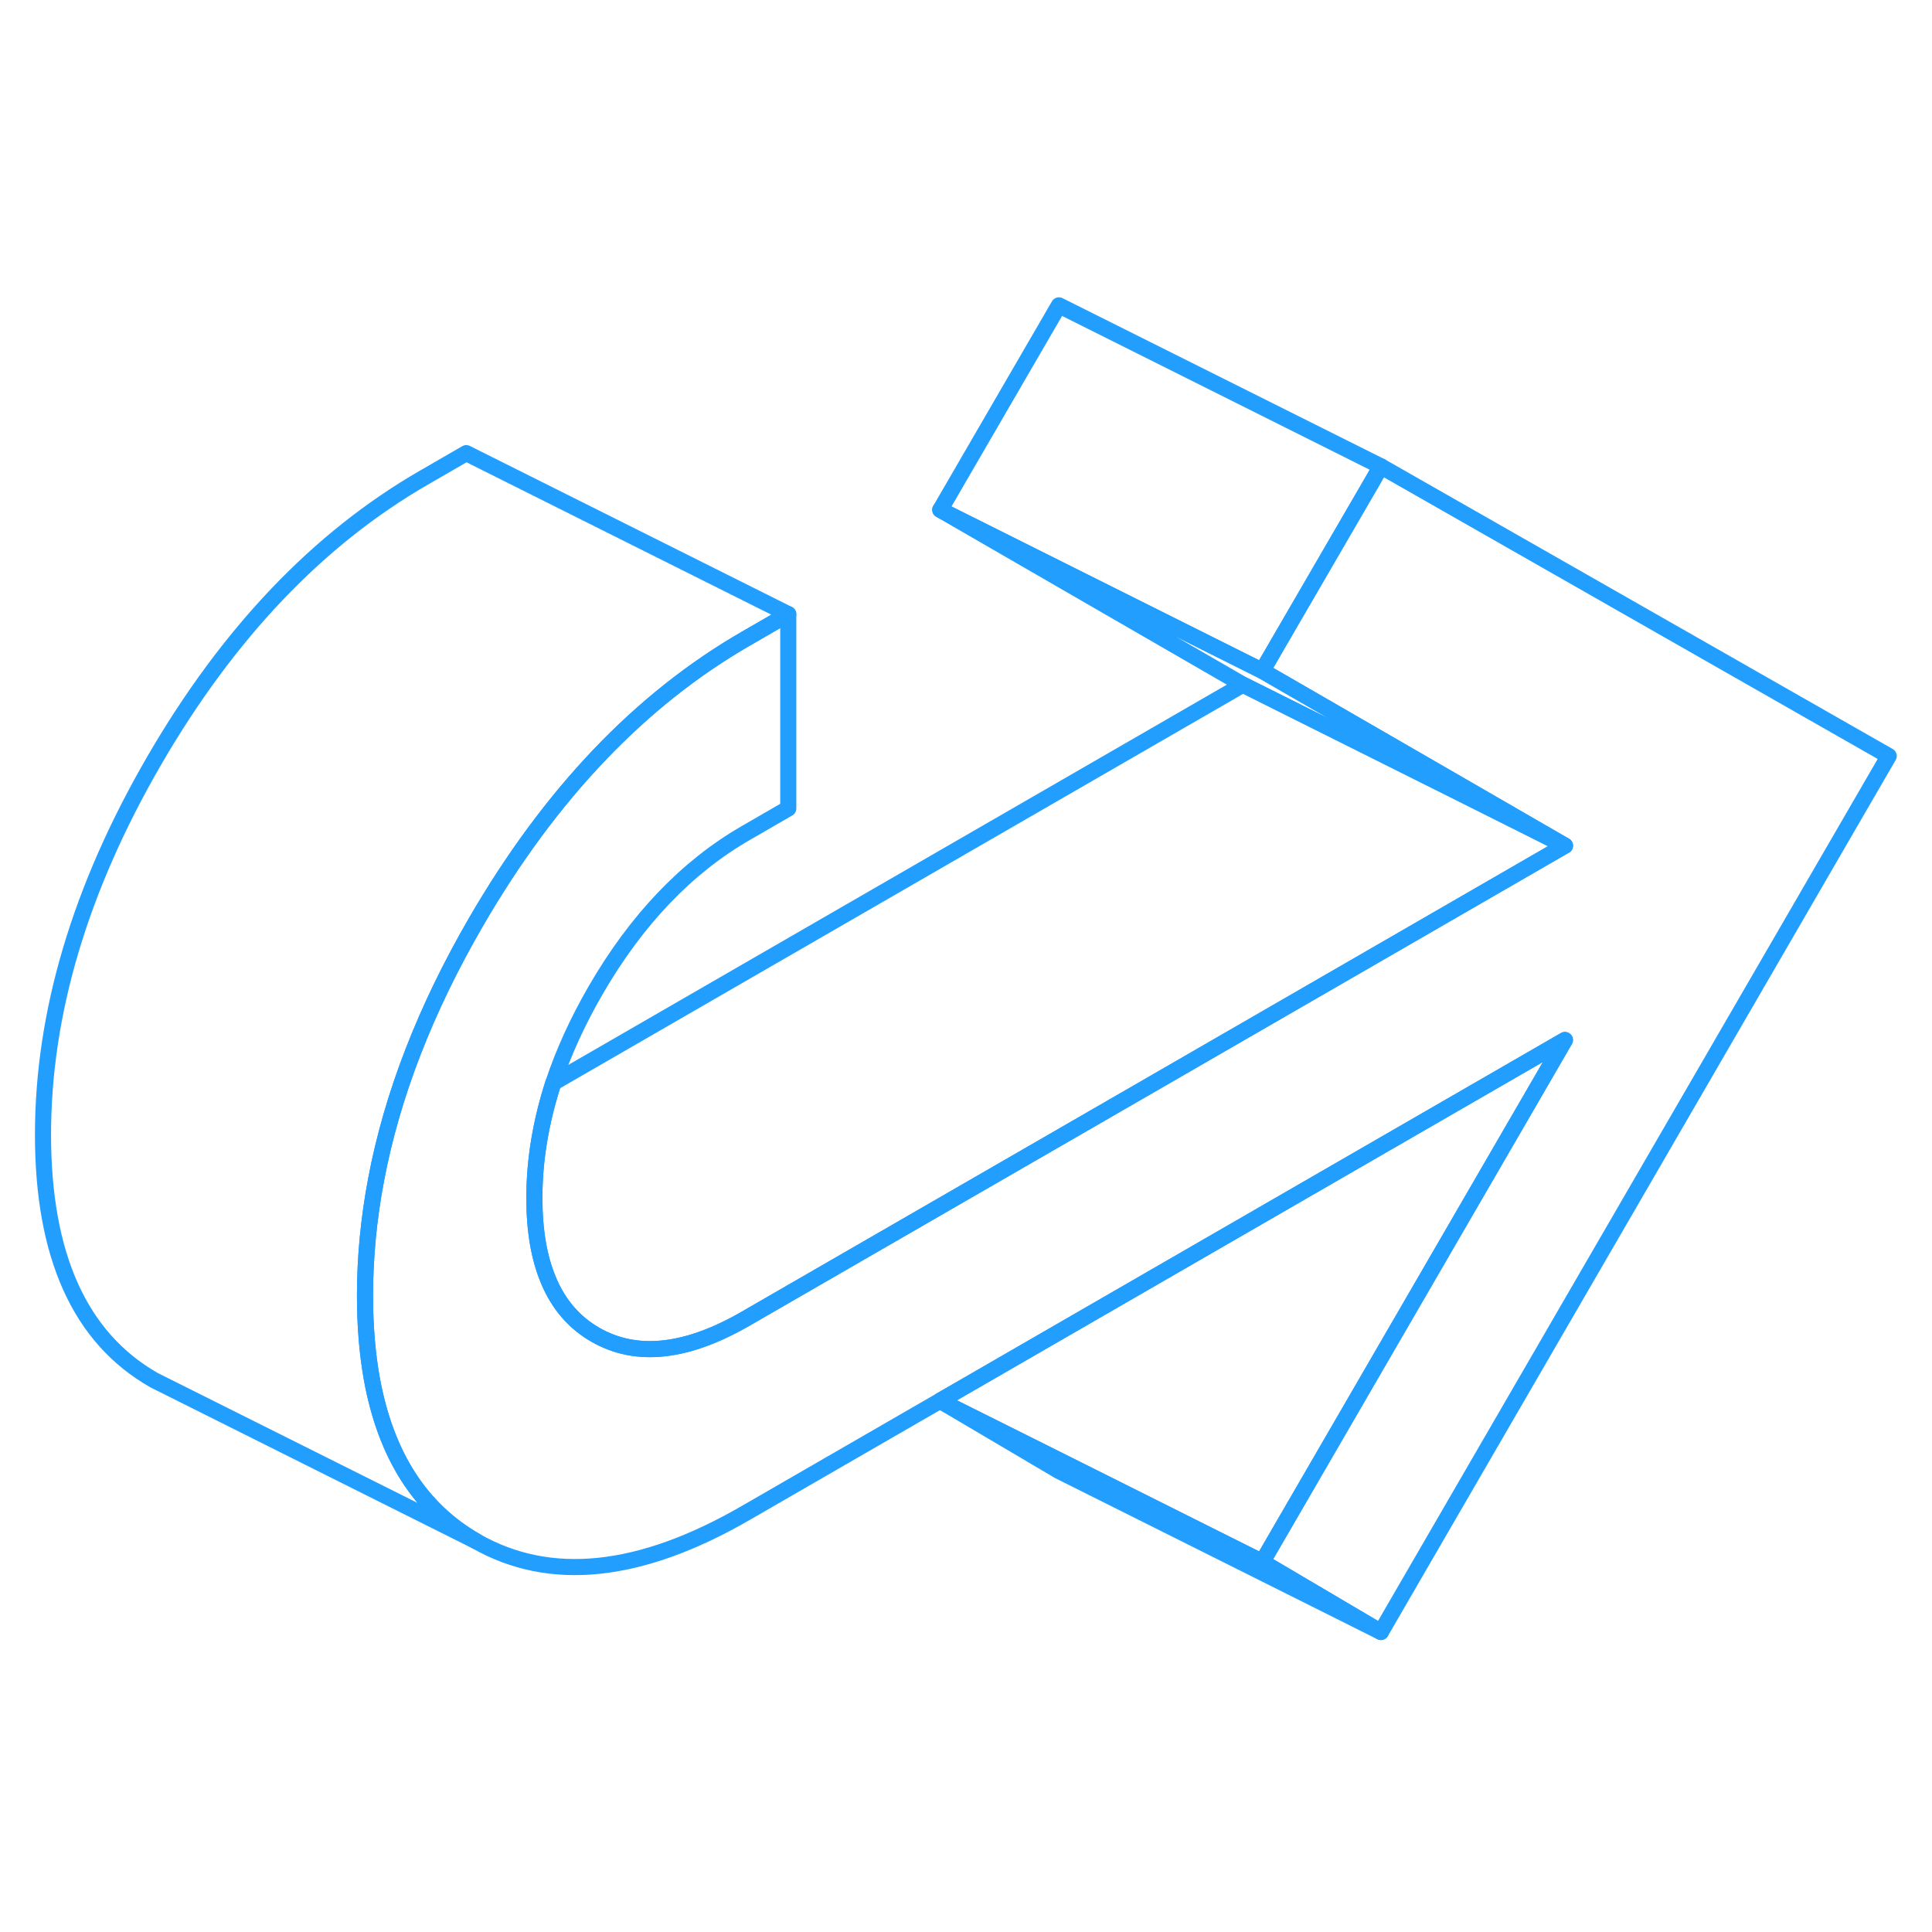 <svg width="48" height="48" viewBox="0 0 120 87" fill="none" xmlns="http://www.w3.org/2000/svg" stroke-width="1px" stroke-linecap="round" stroke-linejoin="round"><path d="M117.311 30.456L85.771 84.866L78.401 80.516L97.201 48.096L73.281 61.906L58.421 70.486L46.331 77.466C39.761 81.266 34.171 81.846 29.571 79.226C26.111 77.256 23.951 73.876 23.091 69.116C22.811 67.546 22.671 65.836 22.671 63.976C22.671 61.596 22.901 59.196 23.361 56.766C24.351 51.526 26.421 46.186 29.571 40.756C34.171 32.826 39.761 26.956 46.331 23.166L48.961 21.646V33.716L46.331 35.236C42.651 37.356 39.541 40.616 37.001 44.996C35.881 46.936 35.001 48.856 34.371 50.756C33.591 53.166 33.191 55.556 33.191 57.906C33.191 59.926 33.481 61.626 34.061 63.006C34.691 64.526 35.671 65.656 37.001 66.416C39.541 67.866 42.651 67.526 46.331 65.396L68.941 52.346L83.801 43.766L97.201 36.026L90.521 32.166L78.401 25.166L85.161 13.526L85.771 12.466L117.311 30.456Z" stroke="#229EFF" stroke-linejoin="round"/><path d="M85.771 84.866L65.771 74.866L58.401 70.516L66.071 74.346L78.401 80.516L85.771 84.866Z" stroke="#229EFF" stroke-linejoin="round"/><path d="M85.771 12.466L85.161 13.526L78.401 25.166L58.401 15.166L65.771 2.466L85.771 12.466Z" stroke="#229EFF" stroke-linejoin="round"/><path d="M97.201 36.026L90.291 32.566L77.201 26.026L58.401 15.166L78.401 25.166L90.521 32.166L97.201 36.026Z" stroke="#229EFF" stroke-linejoin="round"/><path d="M97.2 36.026L83.8 43.766L68.94 52.346L46.33 65.396C42.65 67.526 39.54 67.866 37 66.416C35.67 65.656 34.69 64.526 34.06 63.006C33.48 61.626 33.19 59.926 33.19 57.906C33.19 55.556 33.59 53.166 34.37 50.756L77.2 26.026L90.29 32.566L97.2 36.026Z" stroke="#229EFF" stroke-linejoin="round"/><path d="M48.961 21.646L46.331 23.166C39.761 26.956 34.171 32.826 29.571 40.756C26.421 46.186 24.351 51.526 23.361 56.766C22.901 59.196 22.671 61.596 22.671 63.976C22.671 65.836 22.811 67.546 23.091 69.116C23.951 73.876 26.111 77.256 29.571 79.226L9.571 69.226C4.971 66.606 2.671 61.516 2.671 53.976C2.671 46.436 4.971 38.696 9.571 30.756C14.171 22.826 19.761 16.956 26.331 13.166L28.961 11.646L48.961 21.646Z" stroke="#229EFF" stroke-linejoin="round"/><path d="M97.201 48.096L78.401 80.516L66.071 74.346L58.401 70.516L58.421 70.486L73.281 61.906L97.201 48.096Z" stroke="#229EFF" stroke-linejoin="round"/></svg>